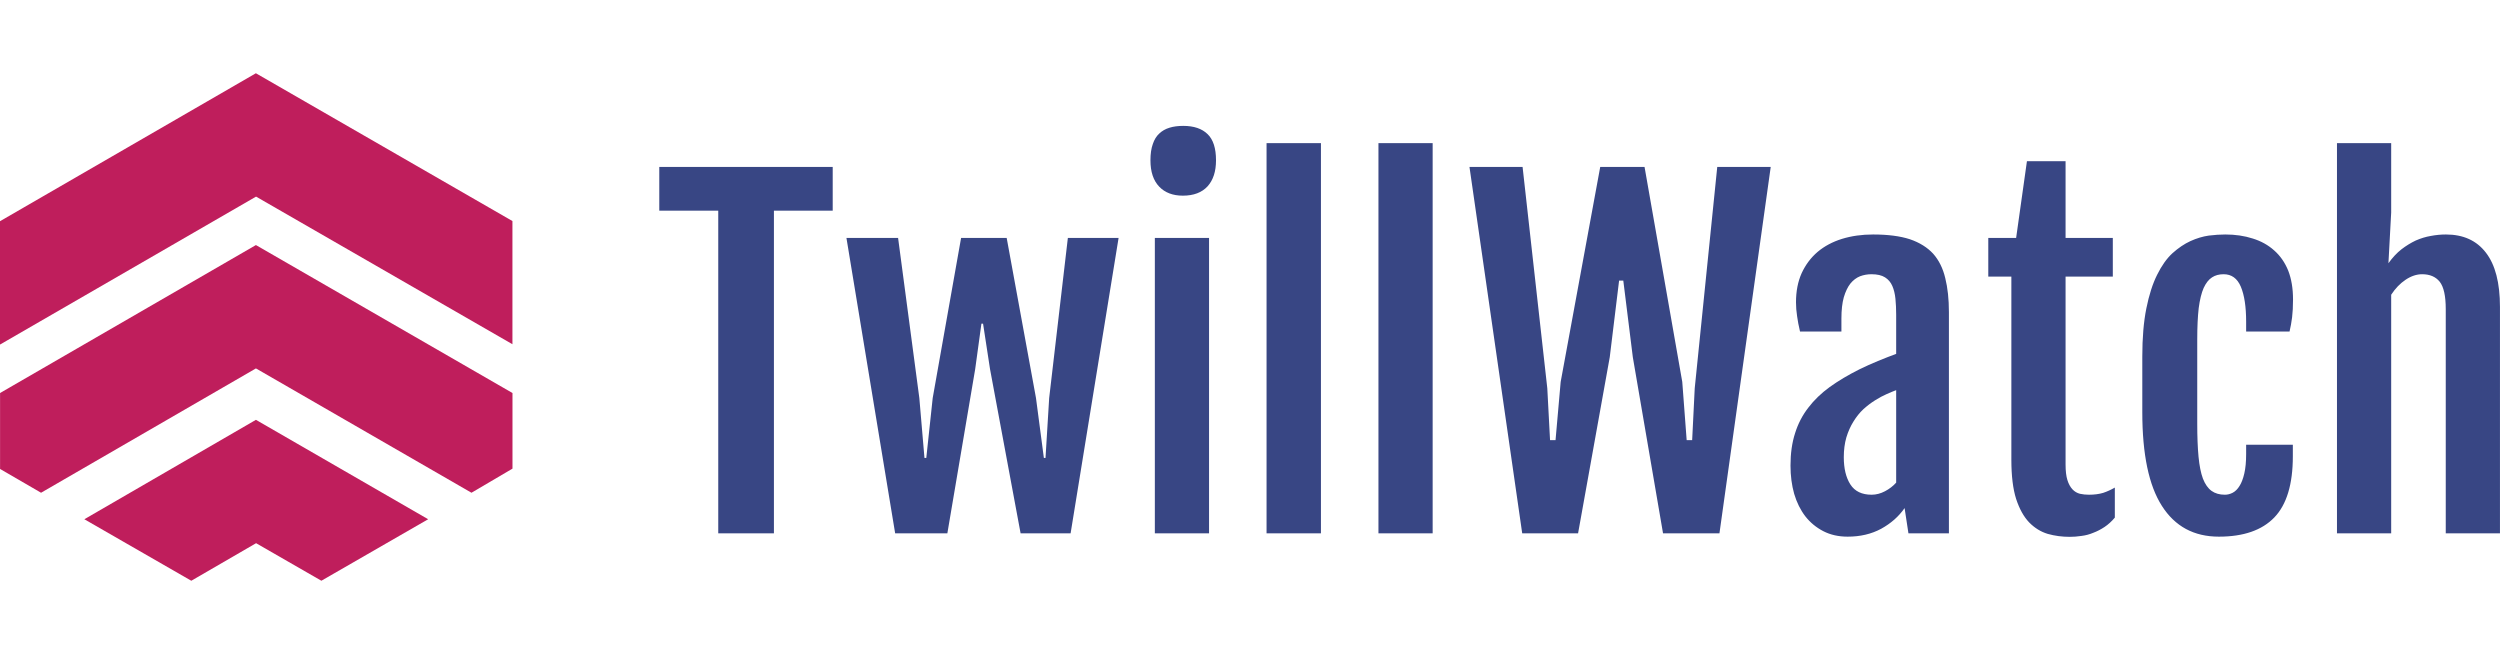 <svg xmlns="http://www.w3.org/2000/svg" width="136.512" height="36" viewBox="0 0 136.512 36"><g fill="#bf1e5c" color="#bf1e5c" transform="translate(0 4) scale(0.636)"><svg width="44" height="44" x="0" y="0" viewBox="0 0 44 44"><path fill="currentColor" fill-rule="evenodd" d="M21.973 29.756l14.787 8.535-9.168 5.28-5.605-3.224-5.563 3.225-9.182-5.281 14.73-8.535zm0-15.005L44 27.454v6.492l-3.52 2.07-18.506-10.675L3.525 36.016l-3.52-2.042v-6.52L21.973 14.75zM21.97 0l22.026 12.689v10.576L21.984 10.591 0 23.294V12.703L21.97 0z"/></svg></g><path fill="#384684" fill-rule="nonzero" d="M3.22 22.25L3.22 4.63L0 4.63L0 2.24L9.47 2.24L9.47 4.63L6.26 4.63L6.26 22.25L3.22 22.25ZM12.88 22.25L10.22 6.12L13.04 6.12L14.20 14.86L14.48 18.13L14.58 18.13L14.93 14.86L16.48 6.12L18.97 6.12L20.57 14.86L21 18.13L21.09 18.13L21.29 14.86L22.31 6.12L25.08 6.12L22.46 22.25L19.73 22.25L18.06 13.28L17.68 10.80L17.59 10.80L17.25 13.28L15.73 22.25L12.88 22.25ZM28.59 3.81L28.59 3.81Q27.77 3.81 27.30 3.32Q26.82 2.82 26.82 1.88L26.82 1.88Q26.82 1.35 26.95 0.99Q27.07 0.63 27.30 0.42Q27.53 0.20 27.86 0.10Q28.18 0 28.61 0L28.61 0Q29.48 0 29.94 0.45Q30.40 0.89 30.40 1.88L30.40 1.88Q30.40 2.79 29.94 3.30Q29.47 3.81 28.59 3.81ZM27.06 22.25L27.06 6.12L30.02 6.12L30.02 22.25L27.06 22.25ZM33.16 22.25L33.16 0.94L36.13 0.94L36.13 22.25L33.16 22.25ZM39.27 22.25L39.27 0.94L42.23 0.94L42.23 22.25L39.27 22.25ZM47.12 22.25L44.24 2.24L47.14 2.24L48.49 14.33L48.64 17.16L48.94 17.16L49.22 13.98L51.38 2.24L53.80 2.24L55.86 13.98L56.10 17.16L56.40 17.16L56.54 14.33L57.77 2.24L60.69 2.24L57.89 22.25L54.81 22.25L53.16 12.63L52.64 8.45L52.41 8.45L51.90 12.63L50.17 22.25L47.12 22.25ZM64.89 22.43L64.89 22.43Q64.14 22.43 63.56 22.13Q62.98 21.83 62.58 21.32Q62.18 20.80 61.97 20.09Q61.77 19.38 61.77 18.55L61.77 18.55Q61.77 17.55 62.02 16.78Q62.26 16.01 62.74 15.39Q63.21 14.77 63.91 14.26Q64.62 13.75 65.54 13.29L65.54 13.29Q65.99 13.07 66.54 12.84Q67.10 12.61 67.54 12.45L67.54 12.45L67.54 10.31Q67.54 9.84 67.50 9.44Q67.46 9.04 67.33 8.74Q67.20 8.44 66.93 8.27Q66.66 8.10 66.19 8.10L66.19 8.10Q65.87 8.10 65.57 8.21Q65.27 8.33 65.04 8.61Q64.82 8.89 64.68 9.36Q64.55 9.83 64.55 10.52L64.55 10.52L64.55 11.23L62.29 11.23Q62.18 10.77 62.13 10.39Q62.07 10.01 62.07 9.63L62.07 9.63Q62.07 8.73 62.38 8.04Q62.70 7.35 63.25 6.88Q63.81 6.41 64.58 6.17Q65.36 5.93 66.28 5.93L66.28 5.93Q67.49 5.93 68.29 6.19Q69.08 6.46 69.56 6.98Q70.03 7.51 70.22 8.31Q70.42 9.11 70.42 10.17L70.42 10.17L70.42 22.25L68.21 22.25L68.00 20.87Q67.52 21.56 66.72 22.00Q65.92 22.43 64.89 22.43ZM66.20 20.14L66.20 20.14Q66.57 20.14 66.93 19.95Q67.29 19.76 67.54 19.48L67.54 19.48L67.54 14.43Q67.30 14.52 67.01 14.65Q66.71 14.78 66.38 14.99L66.38 14.99Q66.06 15.19 65.75 15.47Q65.45 15.75 65.21 16.14Q64.97 16.52 64.82 17.01Q64.68 17.50 64.68 18.09L64.68 18.09Q64.68 19.02 65.04 19.58Q65.40 20.14 66.20 20.14ZM73.83 18.23L73.83 8.23L72.57 8.23L72.57 6.12L74.09 6.12L74.68 1.93L76.79 1.93L76.79 6.12L79.37 6.12L79.37 8.23L76.79 8.23L76.79 18.49Q76.79 19.02 76.89 19.34Q76.99 19.66 77.17 19.85Q77.34 20.03 77.58 20.09Q77.81 20.14 78.07 20.14L78.07 20.14Q78.50 20.14 78.84 20.04Q79.17 19.93 79.48 19.75L79.48 19.75L79.48 21.39Q79.22 21.70 78.92 21.90Q78.62 22.10 78.30 22.22Q77.99 22.35 77.66 22.39Q77.33 22.44 77.02 22.44L77.02 22.44Q76.39 22.44 75.82 22.28Q75.25 22.11 74.80 21.65Q74.36 21.19 74.09 20.37Q73.83 19.55 73.83 18.23L73.83 18.23ZM85.16 22.43L85.16 22.43Q83.12 22.43 82.05 20.75Q80.98 19.08 80.98 15.64L80.98 15.64L80.98 12.60Q80.98 11.06 81.20 9.97Q81.42 8.87 81.79 8.13Q82.16 7.38 82.63 6.95Q83.11 6.52 83.61 6.29Q84.12 6.06 84.61 5.99Q85.10 5.93 85.51 5.93L85.51 5.93Q86.33 5.93 87.01 6.15Q87.69 6.36 88.18 6.80Q88.68 7.24 88.95 7.91Q89.21 8.58 89.21 9.48L89.21 9.48Q89.21 10.04 89.16 10.45Q89.11 10.85 89.02 11.23L89.02 11.23L86.65 11.23L86.65 10.69Q86.65 9.47 86.36 8.78Q86.07 8.10 85.42 8.10L85.42 8.10Q85.05 8.10 84.79 8.27Q84.52 8.44 84.33 8.85Q84.15 9.26 84.06 9.95Q83.98 10.64 83.98 11.68L83.98 11.68L83.98 16.27Q83.98 17.32 84.05 18.06Q84.12 18.80 84.29 19.26Q84.47 19.72 84.76 19.93Q85.05 20.14 85.49 20.14L85.49 20.14Q85.71 20.14 85.92 20.03Q86.13 19.92 86.29 19.66Q86.45 19.41 86.55 18.98Q86.65 18.55 86.65 17.92L86.65 17.92L86.65 17.41L89.20 17.41L89.20 18.04Q89.20 20.33 88.19 21.38Q87.18 22.43 85.16 22.43ZM91.61 22.25L91.61 0.94L94.57 0.94L94.57 4.73L94.42 7.50Q94.75 7.04 95.13 6.74Q95.51 6.45 95.91 6.26Q96.32 6.08 96.73 6.01Q97.15 5.93 97.56 5.93L97.56 5.93Q98.98 5.93 99.74 6.92Q100.51 7.91 100.51 9.89L100.51 9.89L100.51 22.25L97.55 22.25L97.55 10.00Q97.55 8.93 97.22 8.51Q96.89 8.10 96.26 8.10L96.26 8.10Q95.81 8.10 95.36 8.40Q94.91 8.70 94.57 9.22L94.57 9.22L94.57 22.25L91.61 22.25Z" transform="translate(36, 6.874)"/></svg>